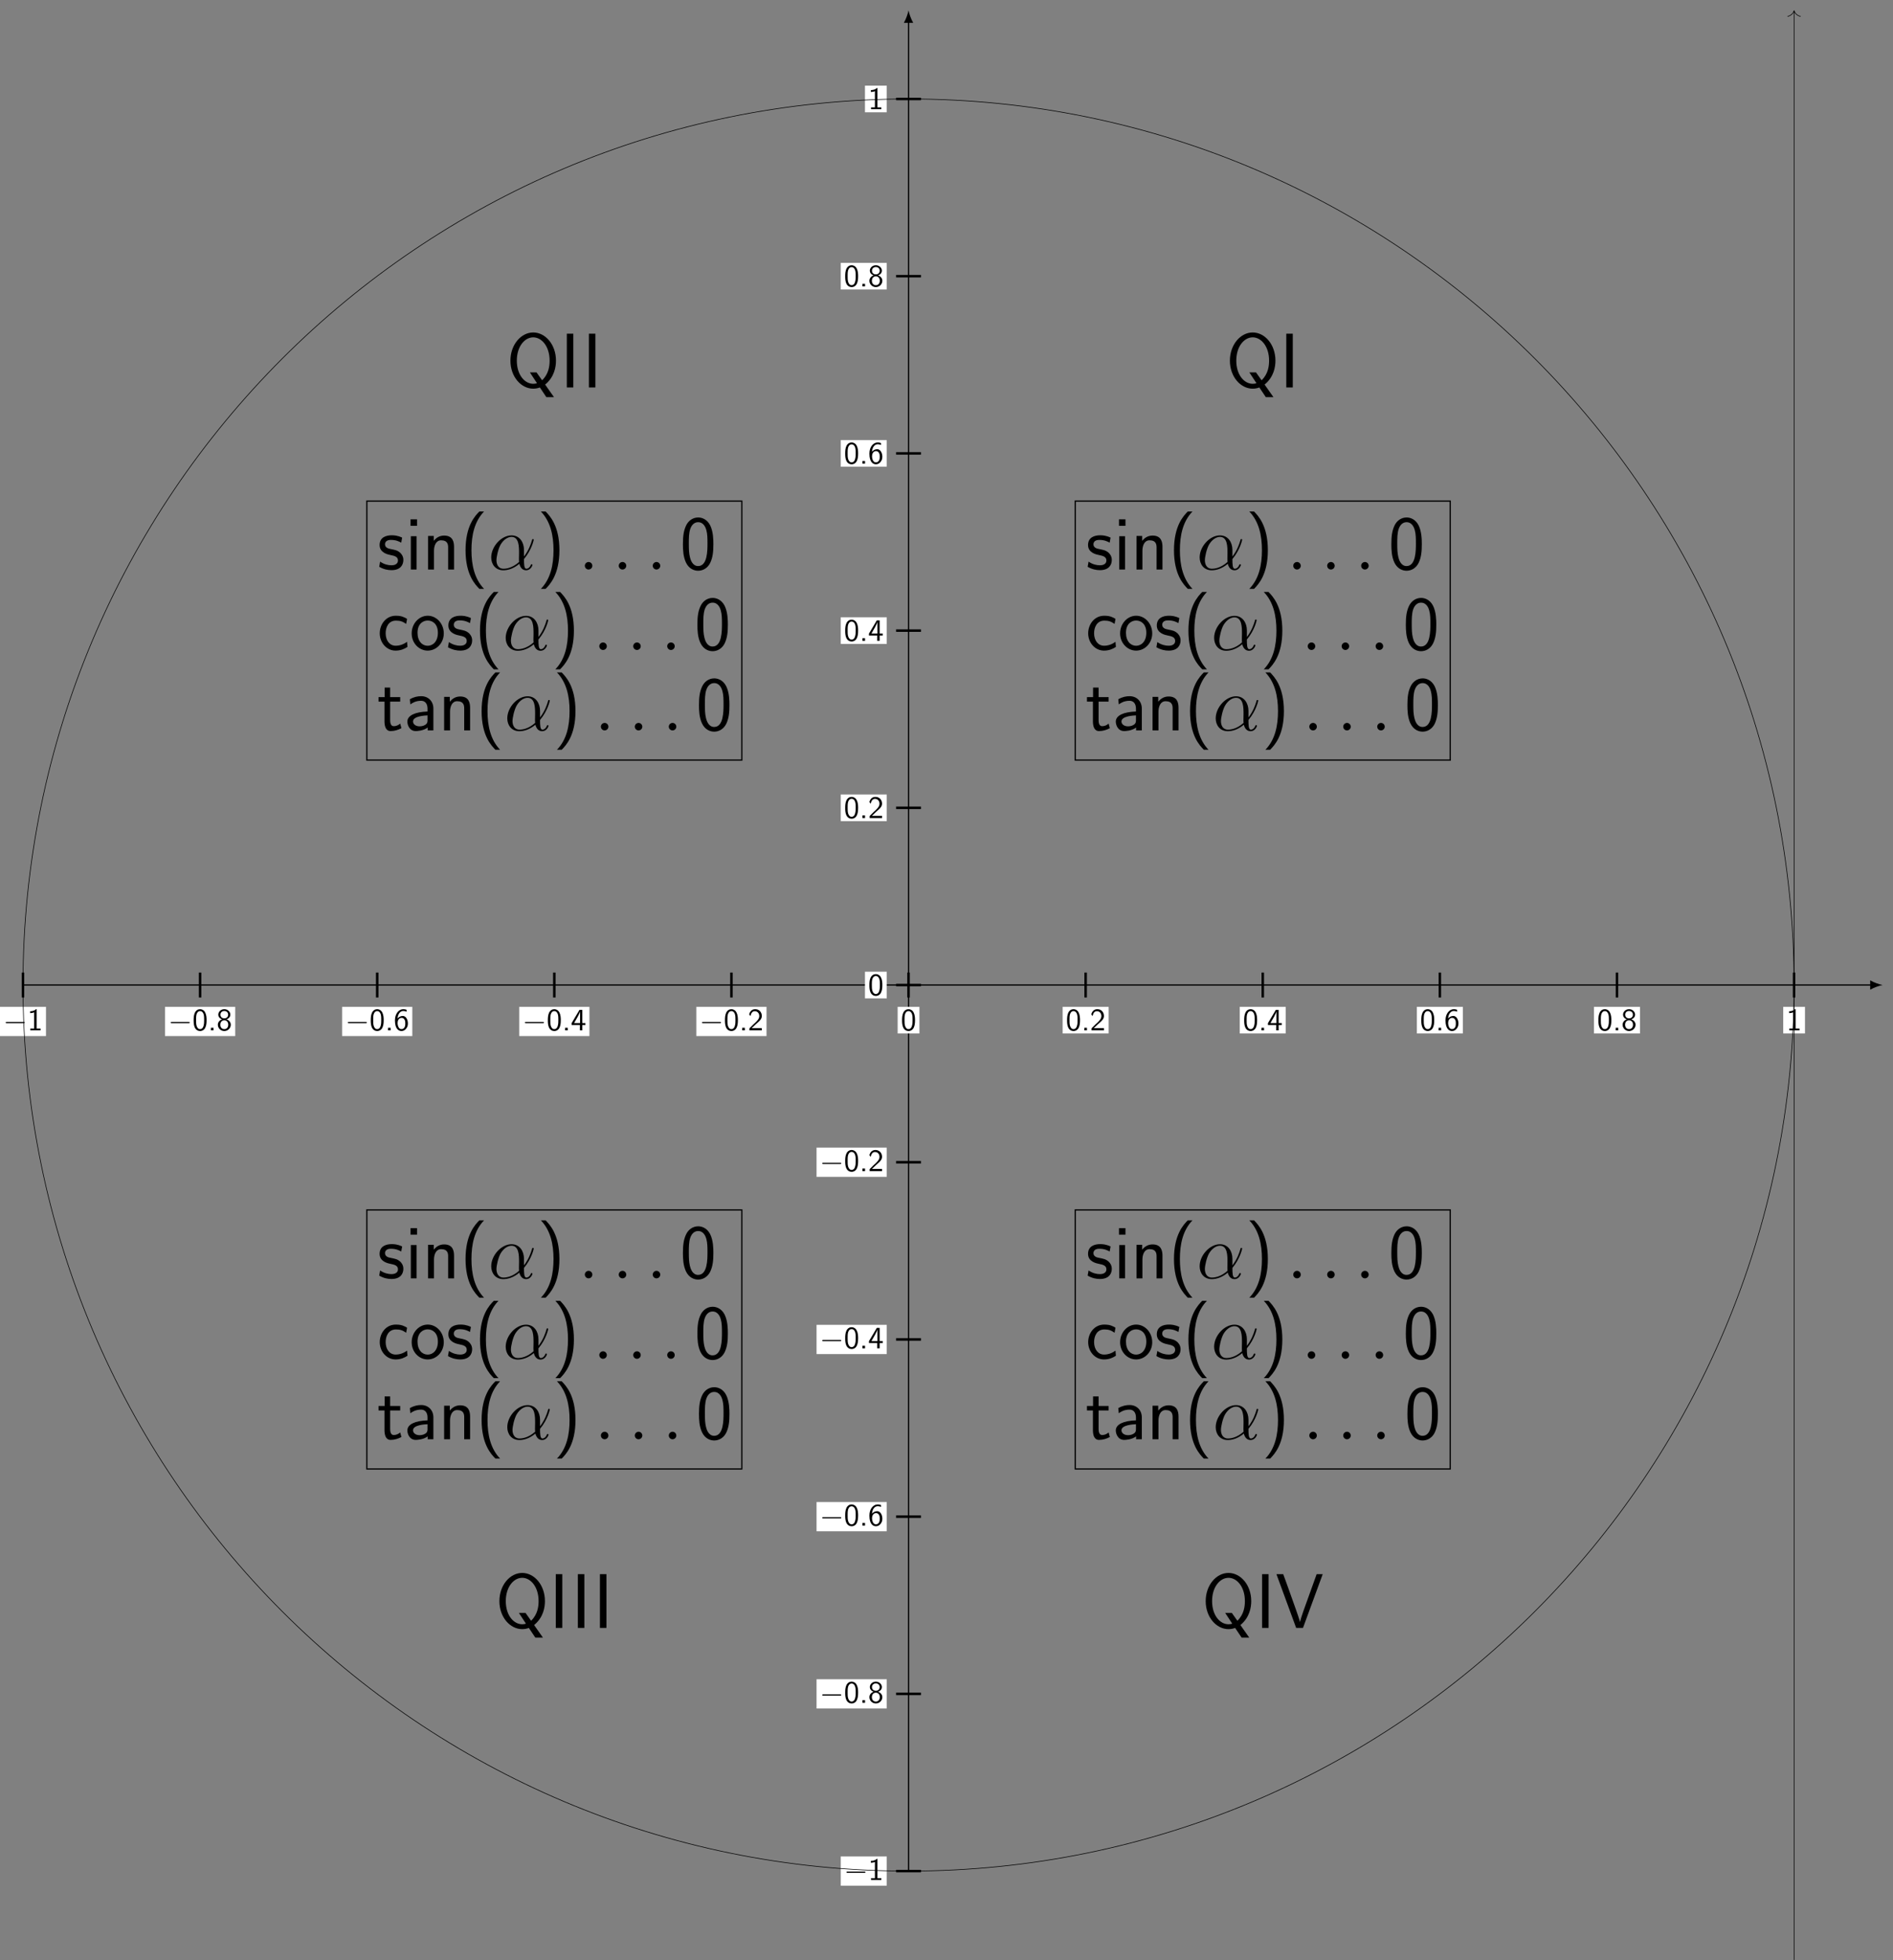<?xml version="1.0" encoding="UTF-8"?>
<svg xmlns="http://www.w3.org/2000/svg" xmlns:xlink="http://www.w3.org/1999/xlink" width="605.957" height="627.042" viewBox="0 0 605.957 627.042">
<rect x="0" y="0" width="605.957" height="627.042" fill="#808080" stroke="none"/>
<defs>
<g>
<g id="glyph-0-0">
<path d="M 6.562 -2.297 C 6.734 -2.297 6.922 -2.297 6.922 -2.5 C 6.922 -2.688 6.734 -2.688 6.562 -2.688 L 1.172 -2.688 C 1 -2.688 0.828 -2.688 0.828 -2.5 C 0.828 -2.297 1 -2.297 1.172 -2.297 Z M 6.562 -2.297 "/>
</g>
<g id="glyph-1-0">
<path d="M 4.234 0 L 4.234 -0.578 L 2.984 -0.578 L 2.984 -6.766 L 2.781 -6.766 C 2.188 -6.156 1.359 -6.125 0.891 -6.094 L 0.891 -5.516 C 1.219 -5.531 1.688 -5.547 2.188 -5.766 L 2.188 -0.578 L 0.953 -0.578 L 0.953 0 Z M 4.234 0 "/>
</g>
<g id="glyph-1-1">
<path d="M 4.562 -3.25 C 4.562 -4.031 4.516 -4.969 4.094 -5.766 C 3.688 -6.516 3 -6.766 2.5 -6.766 C 1.906 -6.766 1.203 -6.484 0.797 -5.609 C 0.469 -4.875 0.422 -4.047 0.422 -3.25 C 0.422 -2.469 0.453 -1.734 0.75 -1 C 1.156 -0.047 1.906 0.219 2.484 0.219 C 3.203 0.219 3.844 -0.188 4.156 -0.875 C 4.453 -1.531 4.562 -2.188 4.562 -3.25 Z M 3.781 -3.375 C 3.781 -2.719 3.781 -2.078 3.594 -1.453 C 3.344 -0.547 2.812 -0.391 2.5 -0.391 C 1.969 -0.391 1.562 -0.766 1.359 -1.484 C 1.203 -2.047 1.203 -2.594 1.203 -3.375 C 1.203 -4 1.203 -4.594 1.359 -5.141 C 1.422 -5.328 1.672 -6.156 2.484 -6.156 C 3.266 -6.156 3.516 -5.391 3.594 -5.219 C 3.781 -4.656 3.781 -3.984 3.781 -3.375 Z M 3.781 -3.375 "/>
</g>
<g id="glyph-1-2">
<path d="M 1.797 0 L 1.797 -0.828 L 0.969 -0.828 L 0.969 0 Z M 1.797 0 "/>
</g>
<g id="glyph-1-3">
<path d="M 4.562 -1.797 C 4.562 -2.703 3.859 -3.312 3.188 -3.531 C 4.078 -3.828 4.422 -4.484 4.422 -5.016 C 4.422 -5.953 3.562 -6.766 2.5 -6.766 C 1.375 -6.766 0.562 -5.938 0.562 -5.016 C 0.562 -4.484 0.891 -3.828 1.781 -3.531 C 1.062 -3.297 0.422 -2.656 0.422 -1.797 C 0.422 -0.703 1.328 0.219 2.484 0.219 C 3.672 0.219 4.562 -0.734 4.562 -1.797 Z M 3.719 -5.016 C 3.719 -4.297 3.203 -3.844 2.5 -3.844 C 1.719 -3.844 1.25 -4.328 1.25 -5.016 C 1.25 -5.703 1.75 -6.188 2.484 -6.188 C 3.266 -6.188 3.719 -5.656 3.719 -5.016 Z M 3.75 -1.797 C 3.75 -0.844 3.125 -0.391 2.5 -0.391 C 1.797 -0.391 1.219 -0.875 1.219 -1.797 C 1.219 -2.844 1.938 -3.234 2.484 -3.234 C 3.062 -3.234 3.75 -2.828 3.75 -1.797 Z M 3.75 -1.797 "/>
</g>
<g id="glyph-1-4">
<path d="M 4.562 -2.219 C 4.562 -3.484 3.891 -4.609 2.938 -4.609 C 2.625 -4.609 1.859 -4.531 1.25 -3.781 C 1.391 -5.391 2.172 -6.188 3.094 -6.188 C 3.469 -6.188 3.781 -6.109 4.141 -5.969 L 4.141 -6.562 C 3.625 -6.766 3.219 -6.766 3.078 -6.766 C 1.672 -6.766 0.422 -5.359 0.422 -3.203 C 0.422 -0.391 1.656 0.219 2.5 0.219 C 3.094 0.219 3.531 -0.016 3.922 -0.453 C 4.359 -0.969 4.562 -1.422 4.562 -2.219 Z M 3.734 -2.219 C 3.734 -1.875 3.734 -1.422 3.5 -1 C 3.328 -0.734 3.078 -0.391 2.5 -0.391 C 1.453 -0.391 1.297 -1.859 1.266 -2.188 C 1.266 -2.328 1.266 -2.344 1.281 -2.469 C 1.281 -3.203 1.719 -4 2.547 -4 C 3.031 -4 3.312 -3.75 3.516 -3.375 C 3.719 -3.016 3.734 -2.656 3.734 -2.219 Z M 3.734 -2.219 "/>
</g>
<g id="glyph-1-5">
<path d="M 4.688 -1.703 L 4.688 -2.312 L 3.703 -2.312 L 3.703 -6.547 L 2.797 -6.547 L 0.281 -2.312 L 0.281 -1.703 L 2.922 -1.703 L 2.922 0 L 3.703 0 L 3.703 -1.703 Z M 2.984 -2.312 L 1.062 -2.312 C 1.578 -3.172 2.969 -5.531 2.984 -6.094 Z M 2.984 -2.312 "/>
</g>
<g id="glyph-1-6">
<path d="M 4.469 0 L 4.469 -0.703 L 2.656 -0.703 C 2.547 -0.703 2.422 -0.703 2.297 -0.703 L 1.219 -0.703 C 1.531 -0.984 2.297 -1.719 2.609 -2.016 C 2.797 -2.188 3.297 -2.609 3.484 -2.797 C 3.938 -3.234 4.469 -3.766 4.469 -4.609 C 4.469 -5.766 3.672 -6.766 2.359 -6.766 C 1.219 -6.766 0.656 -5.984 0.422 -5.125 C 0.531 -4.953 0.594 -4.891 0.609 -4.859 C 0.625 -4.844 0.734 -4.719 0.828 -4.578 C 1.031 -5.344 1.312 -6.125 2.219 -6.125 C 3.156 -6.125 3.656 -5.375 3.656 -4.594 C 3.656 -3.75 3.094 -3.188 2.5 -2.578 L 1.734 -1.875 L 0.5 -0.641 L 0.5 0 Z M 4.469 0 "/>
</g>
<g id="glyph-2-0">
<path d="M 8.375 -3.078 C 8.375 -4.281 7.688 -5.109 7.219 -5.484 C 6.391 -6.125 6.094 -6.188 4.062 -6.609 C 3.719 -6.672 2.5 -6.938 2.5 -8.047 C 2.5 -9.469 4.062 -9.469 4.406 -9.469 C 6.016 -9.469 7.016 -8.969 7.688 -8.594 L 7.984 -10.203 C 6.516 -10.906 5.375 -10.953 4.641 -10.953 C 2.875 -10.953 0.766 -10.328 0.766 -7.828 C 0.766 -5.328 3.5 -4.781 4.234 -4.641 C 5.375 -4.406 6.641 -4.156 6.641 -2.922 C 6.641 -1.359 4.859 -1.359 4.531 -1.359 C 3.547 -1.359 2.188 -1.641 0.938 -2.531 L 0.641 -0.875 C 2.062 -0.047 3.422 0.203 4.562 0.203 C 7.609 0.203 8.375 -1.656 8.375 -3.078 Z M 8.375 -3.078 "/>
</g>
<g id="glyph-2-1">
<path d="M 3.672 0 L 3.672 -10.656 L 1.828 -10.656 L 1.828 0 Z M 3.812 -13.984 L 3.812 -16.062 L 1.734 -16.062 L 1.734 -13.984 Z M 3.812 -13.984 "/>
</g>
<g id="glyph-2-2">
<path d="M 10.141 0 L 10.141 -7.234 C 10.141 -8.797 9.766 -10.859 6.969 -10.859 C 5.375 -10.859 4.344 -10.031 3.641 -9.188 L 3.641 -10.734 L 1.828 -10.734 L 1.828 0 L 3.719 0 L 3.719 -6 C 3.719 -7.562 4.312 -9.344 6 -9.344 C 8.172 -9.344 8.25 -7.875 8.25 -7.031 L 8.25 0 Z M 10.141 0 "/>
</g>
<g id="glyph-2-3">
<path d="M 7.75 6.188 C 4.703 3.016 3.719 -1.406 3.719 -6.172 C 3.719 -10.906 4.656 -15.359 7.75 -18.562 L 6.25 -18.562 C 4.906 -17.203 1.828 -14.031 1.828 -6.188 C 1.828 1.656 4.906 4.812 6.25 6.188 Z M 7.75 6.188 "/>
</g>
<g id="glyph-2-4">
<path d="M 7.219 -6.172 C 7.219 -14.031 4.141 -17.172 2.797 -18.562 L 1.281 -18.562 C 4.344 -15.391 5.328 -10.953 5.328 -6.188 C 5.328 -1.469 4.391 3 1.281 6.188 L 2.797 6.188 C 4.141 4.828 7.219 1.656 7.219 -6.172 Z M 7.219 -6.172 "/>
</g>
<g id="glyph-2-5">
<path d="M 10.688 -8.109 C 10.688 -9.516 10.656 -12.141 9.641 -14.172 C 8.625 -16.125 6.984 -16.656 5.828 -16.656 C 4.141 -16.656 2.703 -15.656 1.953 -14.078 C 1.172 -12.422 0.938 -10.703 0.938 -8.109 C 0.938 -6.312 1.016 -4.141 1.906 -2.234 C 2.922 -0.125 4.641 0.391 5.797 0.391 C 7.328 0.391 8.828 -0.422 9.672 -2.125 C 10.531 -3.922 10.688 -5.875 10.688 -8.109 Z M 8.797 -8.375 C 8.797 -6.078 8.797 -1.109 5.797 -1.109 C 3.922 -1.109 3.344 -3.266 3.172 -3.984 C 2.875 -5.234 2.828 -6.422 2.828 -8.375 C 2.828 -9.906 2.828 -11.641 3.297 -13.016 C 3.859 -14.594 4.859 -15.141 5.797 -15.141 C 7.625 -15.141 8.234 -13.312 8.422 -12.656 C 8.797 -11.344 8.797 -9.812 8.797 -8.375 Z M 8.797 -8.375 "/>
</g>
<g id="glyph-2-6">
<path d="M 9.688 -0.984 L 9.547 -2.625 C 8.469 -1.812 7.234 -1.359 5.891 -1.359 C 3.969 -1.359 2.703 -3.047 2.703 -5.359 C 2.703 -7.141 3.516 -9.391 6 -9.391 C 7.359 -9.391 8.125 -9.125 9.266 -8.344 L 9.547 -9.891 C 9.547 -10.062 8.406 -10.562 8.109 -10.656 C 7.281 -10.953 6.25 -10.953 5.969 -10.953 C 2.75 -10.953 0.812 -8.156 0.812 -5.328 C 0.812 -2.359 2.969 0.203 5.875 0.203 C 7.531 0.203 8.719 -0.344 9.688 -0.984 Z M 9.688 -0.984 "/>
</g>
<g id="glyph-2-7">
<path d="M 10.953 -5.297 C 10.953 -8.469 8.594 -10.953 5.828 -10.953 C 2.969 -10.953 0.672 -8.406 0.672 -5.297 C 0.672 -2.156 3.047 0.203 5.797 0.203 C 8.625 0.203 10.953 -2.234 10.953 -5.297 Z M 9.062 -5.5 C 9.062 -2.703 7.453 -1.344 5.797 -1.344 C 4.062 -1.344 2.547 -2.797 2.547 -5.5 C 2.547 -8.375 4.312 -9.422 5.797 -9.422 C 7.406 -9.422 9.062 -8.281 9.062 -5.5 Z M 9.062 -5.5 "/>
</g>
<g id="glyph-2-8">
<path d="M 7.75 -0.719 L 7.359 -2.188 C 6.766 -1.656 6.047 -1.359 5.281 -1.359 C 4.188 -1.359 4.141 -2.75 4.141 -3.375 L 4.141 -9.219 L 7.359 -9.219 L 7.359 -10.656 L 4.141 -10.656 L 4.141 -13.703 L 2.375 -13.703 L 2.375 -10.656 L 0.422 -10.656 L 0.422 -9.219 L 2.328 -9.219 L 2.328 -2.953 C 2.328 -1.531 2.656 0.203 4.281 0.203 C 5.531 0.203 6.672 -0.156 7.75 -0.719 Z M 7.75 -0.719 "/>
</g>
<g id="glyph-2-9">
<path d="M 9.562 0 L 9.562 -7.016 C 9.562 -9.344 7.906 -10.953 5.672 -10.953 C 4.578 -10.953 3.391 -10.75 2.031 -9.969 L 2.188 -8.328 C 2.797 -8.766 3.859 -9.484 5.656 -9.484 C 6.906 -9.484 7.688 -8.531 7.688 -6.984 L 7.688 -6.047 C 3.719 -5.922 1.234 -4.781 1.234 -2.828 C 1.234 -1.812 1.859 0.203 3.922 0.203 C 4.281 0.203 6.297 0.156 7.734 -0.922 L 7.734 0 Z M 7.688 -3.266 C 7.688 -2.828 7.688 -2.234 6.938 -1.781 C 6.297 -1.359 5.484 -1.312 5.125 -1.312 C 3.891 -1.312 3.047 -2 3.047 -2.875 C 3.047 -4.609 6.906 -4.781 7.688 -4.812 Z M 7.688 -3.266 "/>
</g>
<g id="glyph-3-0">
<path d="M 11.469 -6.266 C 11.469 -8.672 10.109 -10.922 7.484 -10.922 C 4.234 -10.922 0.984 -7.391 0.984 -3.859 C 0.984 -1.703 2.328 0.25 4.859 0.25 C 6.391 0.25 8.234 -0.344 9.984 -1.828 C 10.328 -0.453 11.109 0.25 12.172 0.25 C 13.5 0.25 14.172 -1.141 14.172 -1.469 C 14.172 -1.688 14 -1.688 13.922 -1.688 C 13.734 -1.688 13.703 -1.609 13.625 -1.406 C 13.406 -0.797 12.844 -0.25 12.234 -0.25 C 11.469 -0.25 11.469 -1.828 11.469 -3.344 C 14 -6.375 14.594 -9.484 14.594 -9.516 C 14.594 -9.734 14.391 -9.734 14.328 -9.734 C 14.094 -9.734 14.078 -9.672 13.984 -9.219 C 13.656 -8.125 13.016 -6.188 11.469 -4.156 Z M 9.906 -2.422 C 7.734 -0.469 5.781 -0.25 4.906 -0.25 C 3.141 -0.25 2.656 -1.812 2.656 -2.969 C 2.656 -4.047 3.203 -6.562 3.969 -7.938 C 4.984 -9.672 6.375 -10.438 7.484 -10.438 C 9.891 -10.438 9.891 -7.281 9.891 -5.203 C 9.891 -4.578 9.859 -3.938 9.859 -3.328 C 9.859 -2.828 9.891 -2.703 9.906 -2.422 Z M 9.906 -2.422 "/>
</g>
<g id="glyph-3-1">
<path d="M 4.562 -1.188 C 4.562 -1.906 3.969 -2.406 3.375 -2.406 C 2.656 -2.406 2.156 -1.812 2.156 -1.219 C 2.156 -0.5 2.75 0 3.344 0 C 4.062 0 4.562 -0.594 4.562 -1.188 Z M 4.562 -1.188 "/>
</g>
<g id="glyph-4-0">
<path d="M 15.859 -8.578 C 15.859 -13.734 12.469 -17.594 8.578 -17.594 C 4.688 -17.594 1.281 -13.703 1.281 -8.578 C 1.281 -3.391 4.734 0.391 8.578 0.391 C 9.438 0.391 10.188 0.203 10.703 0 L 12.781 3.094 L 15.219 3.094 L 12.391 -0.922 C 15.406 -3.375 15.859 -6.688 15.859 -8.578 Z M 13.828 -8.578 C 13.828 -6.984 13.578 -4.344 11.422 -2.297 L 9.641 -4.812 L 7.516 -4.812 L 9.781 -1.359 C 9.438 -1.234 9.016 -1.172 8.578 -1.172 C 5.891 -1.172 3.328 -3.969 3.328 -8.578 C 3.328 -13.156 5.875 -16.031 8.578 -16.031 C 11.297 -16.031 13.828 -13.141 13.828 -8.578 Z M 13.828 -8.578 "/>
</g>
<g id="glyph-4-1">
<path d="M 4.234 0 L 4.234 -17.203 L 2.156 -17.203 L 2.156 0 Z M 4.234 0 "/>
</g>
<g id="glyph-4-2">
<path d="M 15.141 -17.203 L 13.203 -17.203 L 8.922 -5.297 C 8.797 -4.953 8.031 -2.672 7.875 -1.891 L 7.859 -1.891 C 7.656 -2.828 6.859 -5.031 6.438 -6.25 L 3.562 -14.297 L 2.5 -17.203 L 0.328 -17.203 L 6.641 0 L 8.828 0 Z M 15.141 -17.203 "/>
</g>
</g>
<clipPath id="clip-0">
<path clip-rule="nonzero" d="M 574 3 L 575 3 L 575 627.043 L 574 627.043 Z M 574 3 "/>
</clipPath>
</defs>
<path fill="none" stroke-width="0.399" stroke-linecap="butt" stroke-linejoin="miter" stroke="rgb(0%, 0%, 0%)" stroke-opacity="1" stroke-miterlimit="10" d="M -283.467 -0.002 L 308.229 -0.002 " transform="matrix(1, 0, 0, -1, 290.826, 315.131)"/>
<path fill-rule="nonzero" fill="rgb(0%, 0%, 0%)" fill-opacity="1" d="M 602.641 315.133 C 601.578 314.934 599.852 314.336 598.656 313.637 L 598.656 316.625 C 599.852 315.93 601.578 315.332 602.641 315.133 "/>
<path fill="none" stroke-width="0.797" stroke-linecap="butt" stroke-linejoin="miter" stroke="rgb(0%, 0%, 0%)" stroke-opacity="1" stroke-miterlimit="10" d="M -283.467 3.986 L -283.467 -3.986 " transform="matrix(1, 0, 0, -1, 290.826, 315.131)"/>
<path fill="none" stroke-width="0.797" stroke-linecap="butt" stroke-linejoin="miter" stroke="rgb(0%, 0%, 0%)" stroke-opacity="1" stroke-miterlimit="10" d="M -226.775 3.986 L -226.775 -3.986 " transform="matrix(1, 0, 0, -1, 290.826, 315.131)"/>
<path fill="none" stroke-width="0.797" stroke-linecap="butt" stroke-linejoin="miter" stroke="rgb(0%, 0%, 0%)" stroke-opacity="1" stroke-miterlimit="10" d="M -170.08 3.986 L -170.08 -3.986 " transform="matrix(1, 0, 0, -1, 290.826, 315.131)"/>
<path fill="none" stroke-width="0.797" stroke-linecap="butt" stroke-linejoin="miter" stroke="rgb(0%, 0%, 0%)" stroke-opacity="1" stroke-miterlimit="10" d="M -113.388 3.986 L -113.388 -3.986 " transform="matrix(1, 0, 0, -1, 290.826, 315.131)"/>
<path fill="none" stroke-width="0.797" stroke-linecap="butt" stroke-linejoin="miter" stroke="rgb(0%, 0%, 0%)" stroke-opacity="1" stroke-miterlimit="10" d="M -56.693 3.986 L -56.693 -3.986 " transform="matrix(1, 0, 0, -1, 290.826, 315.131)"/>
<path fill="none" stroke-width="0.797" stroke-linecap="butt" stroke-linejoin="miter" stroke="rgb(0%, 0%, 0%)" stroke-opacity="1" stroke-miterlimit="10" d="M -0.002 3.986 L -0.002 -3.986 " transform="matrix(1, 0, 0, -1, 290.826, 315.131)"/>
<path fill="none" stroke-width="0.797" stroke-linecap="butt" stroke-linejoin="miter" stroke="rgb(0%, 0%, 0%)" stroke-opacity="1" stroke-miterlimit="10" d="M 56.694 3.986 L 56.694 -3.986 " transform="matrix(1, 0, 0, -1, 290.826, 315.131)"/>
<path fill="none" stroke-width="0.797" stroke-linecap="butt" stroke-linejoin="miter" stroke="rgb(0%, 0%, 0%)" stroke-opacity="1" stroke-miterlimit="10" d="M 113.389 3.986 L 113.389 -3.986 " transform="matrix(1, 0, 0, -1, 290.826, 315.131)"/>
<path fill="none" stroke-width="0.797" stroke-linecap="butt" stroke-linejoin="miter" stroke="rgb(0%, 0%, 0%)" stroke-opacity="1" stroke-miterlimit="10" d="M 170.08 3.986 L 170.08 -3.986 " transform="matrix(1, 0, 0, -1, 290.826, 315.131)"/>
<path fill="none" stroke-width="0.797" stroke-linecap="butt" stroke-linejoin="miter" stroke="rgb(0%, 0%, 0%)" stroke-opacity="1" stroke-miterlimit="10" d="M 226.776 3.986 L 226.776 -3.986 " transform="matrix(1, 0, 0, -1, 290.826, 315.131)"/>
<path fill="none" stroke-width="0.797" stroke-linecap="butt" stroke-linejoin="miter" stroke="rgb(0%, 0%, 0%)" stroke-opacity="1" stroke-miterlimit="10" d="M 283.467 3.986 L 283.467 -3.986 " transform="matrix(1, 0, 0, -1, 290.826, 315.131)"/>
<path fill="none" stroke-width="0.399" stroke-linecap="butt" stroke-linejoin="miter" stroke="rgb(0%, 0%, 0%)" stroke-opacity="1" stroke-miterlimit="10" d="M -0.002 -283.467 L -0.002 308.229 " transform="matrix(1, 0, 0, -1, 290.826, 315.131)"/>
<path fill-rule="nonzero" fill="rgb(0%, 0%, 0%)" fill-opacity="1" d="M 290.824 3.316 C 290.625 4.379 290.027 6.105 289.332 7.301 L 292.32 7.301 C 291.621 6.105 291.023 4.379 290.824 3.316 "/>
<path fill="none" stroke-width="0.797" stroke-linecap="butt" stroke-linejoin="miter" stroke="rgb(0%, 0%, 0%)" stroke-opacity="1" stroke-miterlimit="10" d="M 3.986 -283.467 L -3.986 -283.467 " transform="matrix(1, 0, 0, -1, 290.826, 315.131)"/>
<path fill="none" stroke-width="0.797" stroke-linecap="butt" stroke-linejoin="miter" stroke="rgb(0%, 0%, 0%)" stroke-opacity="1" stroke-miterlimit="10" d="M 3.986 -226.775 L -3.986 -226.775 " transform="matrix(1, 0, 0, -1, 290.826, 315.131)"/>
<path fill="none" stroke-width="0.797" stroke-linecap="butt" stroke-linejoin="miter" stroke="rgb(0%, 0%, 0%)" stroke-opacity="1" stroke-miterlimit="10" d="M 3.986 -170.08 L -3.986 -170.08 " transform="matrix(1, 0, 0, -1, 290.826, 315.131)"/>
<path fill="none" stroke-width="0.797" stroke-linecap="butt" stroke-linejoin="miter" stroke="rgb(0%, 0%, 0%)" stroke-opacity="1" stroke-miterlimit="10" d="M 3.986 -113.389 L -3.986 -113.389 " transform="matrix(1, 0, 0, -1, 290.826, 315.131)"/>
<path fill="none" stroke-width="0.797" stroke-linecap="butt" stroke-linejoin="miter" stroke="rgb(0%, 0%, 0%)" stroke-opacity="1" stroke-miterlimit="10" d="M 3.986 -56.693 L -3.986 -56.693 " transform="matrix(1, 0, 0, -1, 290.826, 315.131)"/>
<path fill="none" stroke-width="0.797" stroke-linecap="butt" stroke-linejoin="miter" stroke="rgb(0%, 0%, 0%)" stroke-opacity="1" stroke-miterlimit="10" d="M 3.986 -0.002 L -3.986 -0.002 " transform="matrix(1, 0, 0, -1, 290.826, 315.131)"/>
<path fill="none" stroke-width="0.797" stroke-linecap="butt" stroke-linejoin="miter" stroke="rgb(0%, 0%, 0%)" stroke-opacity="1" stroke-miterlimit="10" d="M 3.986 56.694 L -3.986 56.694 " transform="matrix(1, 0, 0, -1, 290.826, 315.131)"/>
<path fill="none" stroke-width="0.797" stroke-linecap="butt" stroke-linejoin="miter" stroke="rgb(0%, 0%, 0%)" stroke-opacity="1" stroke-miterlimit="10" d="M 3.986 113.389 L -3.986 113.389 " transform="matrix(1, 0, 0, -1, 290.826, 315.131)"/>
<path fill="none" stroke-width="0.797" stroke-linecap="butt" stroke-linejoin="miter" stroke="rgb(0%, 0%, 0%)" stroke-opacity="1" stroke-miterlimit="10" d="M 3.986 170.08 L -3.986 170.08 " transform="matrix(1, 0, 0, -1, 290.826, 315.131)"/>
<path fill="none" stroke-width="0.797" stroke-linecap="butt" stroke-linejoin="miter" stroke="rgb(0%, 0%, 0%)" stroke-opacity="1" stroke-miterlimit="10" d="M 3.986 226.776 L -3.986 226.776 " transform="matrix(1, 0, 0, -1, 290.826, 315.131)"/>
<path fill="none" stroke-width="0.797" stroke-linecap="butt" stroke-linejoin="miter" stroke="rgb(0%, 0%, 0%)" stroke-opacity="1" stroke-miterlimit="10" d="M 3.986 283.467 L -3.986 283.467 " transform="matrix(1, 0, 0, -1, 290.826, 315.131)"/>
<path fill-rule="nonzero" fill="rgb(100%, 100%, 100%)" fill-opacity="1" d="M -0.004 331.457 L 14.719 331.457 L 14.719 322.105 L -0.004 322.105 Z M -0.004 331.457 "/>
<g fill="rgb(0%, 0%, 0%)" fill-opacity="1">
<use xlink:href="#glyph-0-0" x="0.996" y="329.633"/>
</g>
<g fill="rgb(0%, 0%, 0%)" fill-opacity="1">
<use xlink:href="#glyph-1-0" x="8.745" y="329.633"/>
</g>
<path fill-rule="nonzero" fill="rgb(100%, 100%, 100%)" fill-opacity="1" d="M 52.816 331.457 L 75.289 331.457 L 75.289 322.105 L 52.816 322.105 Z M 52.816 331.457 "/>
<g fill="rgb(0%, 0%, 0%)" fill-opacity="1">
<use xlink:href="#glyph-0-0" x="53.815" y="329.633"/>
</g>
<g fill="rgb(0%, 0%, 0%)" fill-opacity="1">
<use xlink:href="#glyph-1-1" x="61.564" y="329.633"/>
<use xlink:href="#glyph-1-2" x="66.545" y="329.633"/>
<use xlink:href="#glyph-1-3" x="69.313" y="329.633"/>
</g>
<path fill-rule="nonzero" fill="rgb(100%, 100%, 100%)" fill-opacity="1" d="M 109.508 331.457 L 131.98 331.457 L 131.98 322.105 L 109.508 322.105 Z M 109.508 331.457 "/>
<g fill="rgb(0%, 0%, 0%)" fill-opacity="1">
<use xlink:href="#glyph-0-0" x="110.508" y="329.633"/>
</g>
<g fill="rgb(0%, 0%, 0%)" fill-opacity="1">
<use xlink:href="#glyph-1-1" x="118.256" y="329.633"/>
<use xlink:href="#glyph-1-2" x="123.237" y="329.633"/>
<use xlink:href="#glyph-1-4" x="126.005" y="329.633"/>
</g>
<path fill-rule="nonzero" fill="rgb(100%, 100%, 100%)" fill-opacity="1" d="M 166.203 331.457 L 188.676 331.457 L 188.676 322.105 L 166.203 322.105 Z M 166.203 331.457 "/>
<g fill="rgb(0%, 0%, 0%)" fill-opacity="1">
<use xlink:href="#glyph-0-0" x="167.201" y="329.633"/>
</g>
<g fill="rgb(0%, 0%, 0%)" fill-opacity="1">
<use xlink:href="#glyph-1-1" x="174.949" y="329.633"/>
<use xlink:href="#glyph-1-2" x="179.93" y="329.633"/>
<use xlink:href="#glyph-1-5" x="182.698" y="329.633"/>
</g>
<path fill-rule="nonzero" fill="rgb(100%, 100%, 100%)" fill-opacity="1" d="M 222.898 331.457 L 245.367 331.457 L 245.367 322.105 L 222.898 322.105 Z M 222.898 331.457 "/>
<g fill="rgb(0%, 0%, 0%)" fill-opacity="1">
<use xlink:href="#glyph-0-0" x="223.893" y="329.633"/>
</g>
<g fill="rgb(0%, 0%, 0%)" fill-opacity="1">
<use xlink:href="#glyph-1-1" x="231.642" y="329.633"/>
<use xlink:href="#glyph-1-2" x="236.623" y="329.633"/>
<use xlink:href="#glyph-1-6" x="239.391" y="329.633"/>
</g>
<path fill-rule="nonzero" fill="rgb(100%, 100%, 100%)" fill-opacity="1" d="M 287.34 330.629 L 294.312 330.629 L 294.312 322.105 L 287.34 322.105 Z M 287.34 330.629 "/>
<g fill="rgb(0%, 0%, 0%)" fill-opacity="1">
<use xlink:href="#glyph-1-1" x="288.335" y="329.633"/>
</g>
<path fill-rule="nonzero" fill="rgb(100%, 100%, 100%)" fill-opacity="1" d="M 340.16 330.629 L 354.883 330.629 L 354.883 322.105 L 340.16 322.105 Z M 340.16 330.629 "/>
<g fill="rgb(0%, 0%, 0%)" fill-opacity="1">
<use xlink:href="#glyph-1-1" x="341.154" y="329.633"/>
<use xlink:href="#glyph-1-2" x="346.135" y="329.633"/>
<use xlink:href="#glyph-1-6" x="348.903" y="329.633"/>
</g>
<path fill-rule="nonzero" fill="rgb(100%, 100%, 100%)" fill-opacity="1" d="M 396.852 330.629 L 411.574 330.629 L 411.574 322.105 L 396.852 322.105 Z M 396.852 330.629 "/>
<g fill="rgb(0%, 0%, 0%)" fill-opacity="1">
<use xlink:href="#glyph-1-1" x="397.847" y="329.633"/>
<use xlink:href="#glyph-1-2" x="402.828" y="329.633"/>
<use xlink:href="#glyph-1-5" x="405.596" y="329.633"/>
</g>
<path fill-rule="nonzero" fill="rgb(100%, 100%, 100%)" fill-opacity="1" d="M 453.547 330.629 L 468.27 330.629 L 468.27 322.105 L 453.547 322.105 Z M 453.547 330.629 "/>
<g fill="rgb(0%, 0%, 0%)" fill-opacity="1">
<use xlink:href="#glyph-1-1" x="454.539" y="329.633"/>
<use xlink:href="#glyph-1-2" x="459.52" y="329.633"/>
<use xlink:href="#glyph-1-4" x="462.288" y="329.633"/>
</g>
<path fill-rule="nonzero" fill="rgb(100%, 100%, 100%)" fill-opacity="1" d="M 510.238 330.629 L 524.961 330.629 L 524.961 322.105 L 510.238 322.105 Z M 510.238 330.629 "/>
<g fill="rgb(0%, 0%, 0%)" fill-opacity="1">
<use xlink:href="#glyph-1-1" x="511.232" y="329.633"/>
<use xlink:href="#glyph-1-2" x="516.213" y="329.633"/>
<use xlink:href="#glyph-1-3" x="518.981" y="329.633"/>
</g>
<path fill-rule="nonzero" fill="rgb(100%, 100%, 100%)" fill-opacity="1" d="M 570.809 330.629 L 577.781 330.629 L 577.781 322.105 L 570.809 322.105 Z M 570.809 330.629 "/>
<g fill="rgb(0%, 0%, 0%)" fill-opacity="1">
<use xlink:href="#glyph-1-0" x="571.8" y="329.633"/>
</g>
<path fill-rule="nonzero" fill="rgb(100%, 100%, 100%)" fill-opacity="1" d="M 269.129 603.277 L 283.852 603.277 L 283.852 593.922 L 269.129 593.922 Z M 269.129 603.277 "/>
<g fill="rgb(0%, 0%, 0%)" fill-opacity="1">
<use xlink:href="#glyph-0-0" x="270.126" y="601.446"/>
</g>
<g fill="rgb(0%, 0%, 0%)" fill-opacity="1">
<use xlink:href="#glyph-1-0" x="277.874" y="601.446"/>
</g>
<path fill-rule="nonzero" fill="rgb(100%, 100%, 100%)" fill-opacity="1" d="M 261.379 546.582 L 283.852 546.582 L 283.852 537.23 L 261.379 537.23 Z M 261.379 546.582 "/>
<g fill="rgb(0%, 0%, 0%)" fill-opacity="1">
<use xlink:href="#glyph-0-0" x="262.377" y="544.753"/>
</g>
<g fill="rgb(0%, 0%, 0%)" fill-opacity="1">
<use xlink:href="#glyph-1-1" x="270.126" y="544.753"/>
<use xlink:href="#glyph-1-2" x="275.107" y="544.753"/>
<use xlink:href="#glyph-1-3" x="277.875" y="544.753"/>
</g>
<path fill-rule="nonzero" fill="rgb(100%, 100%, 100%)" fill-opacity="1" d="M 261.379 489.891 L 283.852 489.891 L 283.852 480.535 L 261.379 480.535 Z M 261.379 489.891 "/>
<g fill="rgb(0%, 0%, 0%)" fill-opacity="1">
<use xlink:href="#glyph-0-0" x="262.377" y="488.061"/>
</g>
<g fill="rgb(0%, 0%, 0%)" fill-opacity="1">
<use xlink:href="#glyph-1-1" x="270.126" y="488.061"/>
<use xlink:href="#glyph-1-2" x="275.107" y="488.061"/>
<use xlink:href="#glyph-1-4" x="277.875" y="488.061"/>
</g>
<path fill-rule="nonzero" fill="rgb(100%, 100%, 100%)" fill-opacity="1" d="M 261.379 433.195 L 283.852 433.195 L 283.852 423.84 L 261.379 423.84 Z M 261.379 433.195 "/>
<g fill="rgb(0%, 0%, 0%)" fill-opacity="1">
<use xlink:href="#glyph-0-0" x="262.377" y="431.368"/>
</g>
<g fill="rgb(0%, 0%, 0%)" fill-opacity="1">
<use xlink:href="#glyph-1-1" x="270.126" y="431.368"/>
<use xlink:href="#glyph-1-2" x="275.107" y="431.368"/>
<use xlink:href="#glyph-1-5" x="277.875" y="431.368"/>
</g>
<path fill-rule="nonzero" fill="rgb(100%, 100%, 100%)" fill-opacity="1" d="M 261.379 376.5 L 283.852 376.5 L 283.852 367.148 L 261.379 367.148 Z M 261.379 376.5 "/>
<g fill="rgb(0%, 0%, 0%)" fill-opacity="1">
<use xlink:href="#glyph-0-0" x="262.377" y="374.675"/>
</g>
<g fill="rgb(0%, 0%, 0%)" fill-opacity="1">
<use xlink:href="#glyph-1-1" x="270.126" y="374.675"/>
<use xlink:href="#glyph-1-2" x="275.107" y="374.675"/>
<use xlink:href="#glyph-1-6" x="277.875" y="374.675"/>
</g>
<path fill-rule="nonzero" fill="rgb(100%, 100%, 100%)" fill-opacity="1" d="M 276.879 319.395 L 283.852 319.395 L 283.852 310.871 L 276.879 310.871 Z M 276.879 319.395 "/>
<g fill="rgb(0%, 0%, 0%)" fill-opacity="1">
<use xlink:href="#glyph-1-1" x="277.874" y="318.397"/>
</g>
<path fill-rule="nonzero" fill="rgb(100%, 100%, 100%)" fill-opacity="1" d="M 269.129 262.699 L 283.852 262.699 L 283.852 254.176 L 269.129 254.176 Z M 269.129 262.699 "/>
<g fill="rgb(0%, 0%, 0%)" fill-opacity="1">
<use xlink:href="#glyph-1-1" x="270.126" y="261.704"/>
<use xlink:href="#glyph-1-2" x="275.107" y="261.704"/>
<use xlink:href="#glyph-1-6" x="277.875" y="261.704"/>
</g>
<path fill-rule="nonzero" fill="rgb(100%, 100%, 100%)" fill-opacity="1" d="M 269.129 206.004 L 283.852 206.004 L 283.852 197.48 L 269.129 197.48 Z M 269.129 206.004 "/>
<g fill="rgb(0%, 0%, 0%)" fill-opacity="1">
<use xlink:href="#glyph-1-1" x="270.126" y="205.011"/>
<use xlink:href="#glyph-1-2" x="275.107" y="205.011"/>
<use xlink:href="#glyph-1-5" x="277.875" y="205.011"/>
</g>
<path fill-rule="nonzero" fill="rgb(100%, 100%, 100%)" fill-opacity="1" d="M 269.129 149.312 L 283.852 149.312 L 283.852 140.789 L 269.129 140.789 Z M 269.129 149.312 "/>
<g fill="rgb(0%, 0%, 0%)" fill-opacity="1">
<use xlink:href="#glyph-1-1" x="270.126" y="148.318"/>
<use xlink:href="#glyph-1-2" x="275.107" y="148.318"/>
<use xlink:href="#glyph-1-4" x="277.875" y="148.318"/>
</g>
<path fill-rule="nonzero" fill="rgb(100%, 100%, 100%)" fill-opacity="1" d="M 269.129 92.617 L 283.852 92.617 L 283.852 84.094 L 269.129 84.094 Z M 269.129 92.617 "/>
<g fill="rgb(0%, 0%, 0%)" fill-opacity="1">
<use xlink:href="#glyph-1-1" x="270.126" y="91.625"/>
<use xlink:href="#glyph-1-2" x="275.107" y="91.625"/>
<use xlink:href="#glyph-1-3" x="277.875" y="91.625"/>
</g>
<path fill-rule="nonzero" fill="rgb(100%, 100%, 100%)" fill-opacity="1" d="M 276.879 35.926 L 283.852 35.926 L 283.852 27.402 L 276.879 27.402 Z M 276.879 35.926 "/>
<g fill="rgb(0%, 0%, 0%)" fill-opacity="1">
<use xlink:href="#glyph-1-0" x="277.874" y="34.933"/>
</g>
<g clip-path="url(#clip-0)">
<path fill="none" stroke-width="0.199" stroke-linecap="round" stroke-linejoin="miter" stroke="rgb(0%, 0%, 0%)" stroke-opacity="1" stroke-miterlimit="10" d="M 283.467 311.615 L 283.467 -311.814 " transform="matrix(1, 0, 0, -1, 290.826, 315.131)"/>
</g>
<path fill="none" stroke-width="0.199" stroke-linecap="round" stroke-linejoin="round" stroke="rgb(0%, 0%, 0%)" stroke-opacity="1" stroke-miterlimit="10" d="M -1.834 2.032 C -1.498 0.814 -0.752 0.236 0.002 0.001 C -0.752 -0.237 -1.498 -0.811 -1.834 -2.03 " transform="matrix(0, -1, -1, 0, 574.294, 3.416)"/>
<path fill="none" stroke-width="0.199" stroke-linecap="butt" stroke-linejoin="miter" stroke="rgb(0%, 0%, 0%)" stroke-opacity="1" stroke-miterlimit="10" d="M 283.467 -0.002 C 283.467 156.557 156.557 283.467 -0.002 283.467 C -156.556 283.467 -283.467 156.557 -283.467 -0.002 C -283.467 -156.556 -156.556 -283.467 -0.002 -283.467 C 156.557 -283.467 283.467 -156.556 283.467 -0.002 Z M 283.467 -0.002 " transform="matrix(1, 0, 0, -1, 290.826, 315.131)"/>
<path fill="none" stroke-width="0.399" stroke-linecap="butt" stroke-linejoin="miter" stroke="rgb(0%, 0%, 0%)" stroke-opacity="1" stroke-miterlimit="10" d="M 53.373 71.955 L 173.401 71.955 L 173.401 154.819 L 53.373 154.819 Z M 53.373 71.955 " transform="matrix(1, 0, 0, -1, 290.826, 315.131)"/>
<g fill="rgb(0%, 0%, 0%)" fill-opacity="1">
<use xlink:href="#glyph-2-0" x="347.519" y="182.202"/>
<use xlink:href="#glyph-2-1" x="356.455" y="182.202"/>
<use xlink:href="#glyph-2-2" x="361.972" y="182.202"/>
<use xlink:href="#glyph-2-3" x="373.967" y="182.202"/>
</g>
<g fill="rgb(0%, 0%, 0%)" fill-opacity="1">
<use xlink:href="#glyph-3-0" x="383.03" y="182.202"/>
</g>
<g fill="rgb(0%, 0%, 0%)" fill-opacity="1">
<use xlink:href="#glyph-2-4" x="398.625" y="182.202"/>
</g>
<g fill="rgb(0%, 0%, 0%)" fill-opacity="1">
<use xlink:href="#glyph-3-1" x="411.821" y="182.202"/>
</g>
<g fill="rgb(0%, 0%, 0%)" fill-opacity="1">
<use xlink:href="#glyph-3-1" x="422.678" y="182.202"/>
</g>
<g fill="rgb(0%, 0%, 0%)" fill-opacity="1">
<use xlink:href="#glyph-3-1" x="433.559" y="182.202"/>
</g>
<g fill="rgb(0%, 0%, 0%)" fill-opacity="1">
<use xlink:href="#glyph-2-5" x="444.44" y="182.202"/>
</g>
<g fill="rgb(0%, 0%, 0%)" fill-opacity="1">
<use xlink:href="#glyph-2-6" x="347.519" y="207.941"/>
<use xlink:href="#glyph-2-7" x="357.878" y="207.941"/>
<use xlink:href="#glyph-2-0" x="369.532" y="207.941"/>
</g>
<g fill="rgb(0%, 0%, 0%)" fill-opacity="1">
<use xlink:href="#glyph-2-3" x="378.592" y="207.941"/>
</g>
<g fill="rgb(0%, 0%, 0%)" fill-opacity="1">
<use xlink:href="#glyph-3-0" x="387.664" y="207.941"/>
</g>
<g fill="rgb(0%, 0%, 0%)" fill-opacity="1">
<use xlink:href="#glyph-2-4" x="403.259" y="207.941"/>
</g>
<g fill="rgb(0%, 0%, 0%)" fill-opacity="1">
<use xlink:href="#glyph-3-1" x="416.455" y="207.941"/>
</g>
<g fill="rgb(0%, 0%, 0%)" fill-opacity="1">
<use xlink:href="#glyph-3-1" x="427.312" y="207.941"/>
</g>
<g fill="rgb(0%, 0%, 0%)" fill-opacity="1">
<use xlink:href="#glyph-3-1" x="438.193" y="207.941"/>
</g>
<g fill="rgb(0%, 0%, 0%)" fill-opacity="1">
<use xlink:href="#glyph-2-5" x="449.074" y="207.941"/>
</g>
<g fill="rgb(0%, 0%, 0%)" fill-opacity="1">
<use xlink:href="#glyph-2-8" x="347.519" y="233.681"/>
<use xlink:href="#glyph-2-9" x="355.937" y="233.681"/>
<use xlink:href="#glyph-2-2" x="367.113" y="233.681"/>
<use xlink:href="#glyph-2-3" x="379.108" y="233.681"/>
</g>
<g fill="rgb(0%, 0%, 0%)" fill-opacity="1">
<use xlink:href="#glyph-3-0" x="388.17" y="233.681"/>
</g>
<g fill="rgb(0%, 0%, 0%)" fill-opacity="1">
<use xlink:href="#glyph-2-4" x="403.766" y="233.681"/>
</g>
<g fill="rgb(0%, 0%, 0%)" fill-opacity="1">
<use xlink:href="#glyph-3-1" x="416.962" y="233.681"/>
</g>
<g fill="rgb(0%, 0%, 0%)" fill-opacity="1">
<use xlink:href="#glyph-3-1" x="427.819" y="233.681"/>
</g>
<g fill="rgb(0%, 0%, 0%)" fill-opacity="1">
<use xlink:href="#glyph-3-1" x="438.7" y="233.681"/>
</g>
<g fill="rgb(0%, 0%, 0%)" fill-opacity="1">
<use xlink:href="#glyph-2-5" x="449.58" y="233.681"/>
</g>
<path fill="none" stroke-width="0.399" stroke-linecap="butt" stroke-linejoin="miter" stroke="rgb(0%, 0%, 0%)" stroke-opacity="1" stroke-miterlimit="10" d="M -173.4 71.955 L -53.373 71.955 L -53.373 154.819 L -173.4 154.819 Z M -173.4 71.955 " transform="matrix(1, 0, 0, -1, 290.826, 315.131)"/>
<g fill="rgb(0%, 0%, 0%)" fill-opacity="1">
<use xlink:href="#glyph-2-0" x="120.747" y="182.202"/>
<use xlink:href="#glyph-2-1" x="129.683" y="182.202"/>
<use xlink:href="#glyph-2-2" x="135.2" y="182.202"/>
<use xlink:href="#glyph-2-3" x="147.195" y="182.202"/>
</g>
<g fill="rgb(0%, 0%, 0%)" fill-opacity="1">
<use xlink:href="#glyph-3-0" x="156.259" y="182.202"/>
</g>
<g fill="rgb(0%, 0%, 0%)" fill-opacity="1">
<use xlink:href="#glyph-2-4" x="171.854" y="182.202"/>
</g>
<g fill="rgb(0%, 0%, 0%)" fill-opacity="1">
<use xlink:href="#glyph-3-1" x="185.05" y="182.202"/>
</g>
<g fill="rgb(0%, 0%, 0%)" fill-opacity="1">
<use xlink:href="#glyph-3-1" x="195.907" y="182.202"/>
</g>
<g fill="rgb(0%, 0%, 0%)" fill-opacity="1">
<use xlink:href="#glyph-3-1" x="206.788" y="182.202"/>
</g>
<g fill="rgb(0%, 0%, 0%)" fill-opacity="1">
<use xlink:href="#glyph-2-5" x="217.669" y="182.202"/>
</g>
<g fill="rgb(0%, 0%, 0%)" fill-opacity="1">
<use xlink:href="#glyph-2-6" x="120.747" y="207.941"/>
<use xlink:href="#glyph-2-7" x="131.106" y="207.941"/>
<use xlink:href="#glyph-2-0" x="142.76" y="207.941"/>
</g>
<g fill="rgb(0%, 0%, 0%)" fill-opacity="1">
<use xlink:href="#glyph-2-3" x="151.82" y="207.941"/>
</g>
<g fill="rgb(0%, 0%, 0%)" fill-opacity="1">
<use xlink:href="#glyph-3-0" x="160.893" y="207.941"/>
</g>
<g fill="rgb(0%, 0%, 0%)" fill-opacity="1">
<use xlink:href="#glyph-2-4" x="176.488" y="207.941"/>
</g>
<g fill="rgb(0%, 0%, 0%)" fill-opacity="1">
<use xlink:href="#glyph-3-1" x="189.684" y="207.941"/>
</g>
<g fill="rgb(0%, 0%, 0%)" fill-opacity="1">
<use xlink:href="#glyph-3-1" x="200.541" y="207.941"/>
</g>
<g fill="rgb(0%, 0%, 0%)" fill-opacity="1">
<use xlink:href="#glyph-3-1" x="211.422" y="207.941"/>
</g>
<g fill="rgb(0%, 0%, 0%)" fill-opacity="1">
<use xlink:href="#glyph-2-5" x="222.303" y="207.941"/>
</g>
<g fill="rgb(0%, 0%, 0%)" fill-opacity="1">
<use xlink:href="#glyph-2-8" x="120.747" y="233.681"/>
<use xlink:href="#glyph-2-9" x="129.165" y="233.681"/>
<use xlink:href="#glyph-2-2" x="140.341" y="233.681"/>
<use xlink:href="#glyph-2-3" x="152.336" y="233.681"/>
</g>
<g fill="rgb(0%, 0%, 0%)" fill-opacity="1">
<use xlink:href="#glyph-3-0" x="161.399" y="233.681"/>
</g>
<g fill="rgb(0%, 0%, 0%)" fill-opacity="1">
<use xlink:href="#glyph-2-4" x="176.994" y="233.681"/>
</g>
<g fill="rgb(0%, 0%, 0%)" fill-opacity="1">
<use xlink:href="#glyph-3-1" x="190.19" y="233.681"/>
</g>
<g fill="rgb(0%, 0%, 0%)" fill-opacity="1">
<use xlink:href="#glyph-3-1" x="201.047" y="233.681"/>
</g>
<g fill="rgb(0%, 0%, 0%)" fill-opacity="1">
<use xlink:href="#glyph-3-1" x="211.928" y="233.681"/>
</g>
<g fill="rgb(0%, 0%, 0%)" fill-opacity="1">
<use xlink:href="#glyph-2-5" x="222.809" y="233.681"/>
</g>
<path fill="none" stroke-width="0.399" stroke-linecap="butt" stroke-linejoin="miter" stroke="rgb(0%, 0%, 0%)" stroke-opacity="1" stroke-miterlimit="10" d="M -173.4 -154.818 L -53.373 -154.818 L -53.373 -71.955 L -173.4 -71.955 Z M -173.4 -154.818 " transform="matrix(1, 0, 0, -1, 290.826, 315.131)"/>
<g fill="rgb(0%, 0%, 0%)" fill-opacity="1">
<use xlink:href="#glyph-2-0" x="120.747" y="408.973"/>
<use xlink:href="#glyph-2-1" x="129.683" y="408.973"/>
<use xlink:href="#glyph-2-2" x="135.2" y="408.973"/>
<use xlink:href="#glyph-2-3" x="147.195" y="408.973"/>
</g>
<g fill="rgb(0%, 0%, 0%)" fill-opacity="1">
<use xlink:href="#glyph-3-0" x="156.259" y="408.973"/>
</g>
<g fill="rgb(0%, 0%, 0%)" fill-opacity="1">
<use xlink:href="#glyph-2-4" x="171.854" y="408.973"/>
</g>
<g fill="rgb(0%, 0%, 0%)" fill-opacity="1">
<use xlink:href="#glyph-3-1" x="185.05" y="408.973"/>
</g>
<g fill="rgb(0%, 0%, 0%)" fill-opacity="1">
<use xlink:href="#glyph-3-1" x="195.907" y="408.973"/>
</g>
<g fill="rgb(0%, 0%, 0%)" fill-opacity="1">
<use xlink:href="#glyph-3-1" x="206.788" y="408.973"/>
</g>
<g fill="rgb(0%, 0%, 0%)" fill-opacity="1">
<use xlink:href="#glyph-2-5" x="217.669" y="408.973"/>
</g>
<g fill="rgb(0%, 0%, 0%)" fill-opacity="1">
<use xlink:href="#glyph-2-6" x="120.747" y="434.713"/>
<use xlink:href="#glyph-2-7" x="131.106" y="434.713"/>
<use xlink:href="#glyph-2-0" x="142.76" y="434.713"/>
</g>
<g fill="rgb(0%, 0%, 0%)" fill-opacity="1">
<use xlink:href="#glyph-2-3" x="151.82" y="434.713"/>
</g>
<g fill="rgb(0%, 0%, 0%)" fill-opacity="1">
<use xlink:href="#glyph-3-0" x="160.893" y="434.713"/>
</g>
<g fill="rgb(0%, 0%, 0%)" fill-opacity="1">
<use xlink:href="#glyph-2-4" x="176.488" y="434.713"/>
</g>
<g fill="rgb(0%, 0%, 0%)" fill-opacity="1">
<use xlink:href="#glyph-3-1" x="189.684" y="434.713"/>
</g>
<g fill="rgb(0%, 0%, 0%)" fill-opacity="1">
<use xlink:href="#glyph-3-1" x="200.541" y="434.713"/>
</g>
<g fill="rgb(0%, 0%, 0%)" fill-opacity="1">
<use xlink:href="#glyph-3-1" x="211.422" y="434.713"/>
</g>
<g fill="rgb(0%, 0%, 0%)" fill-opacity="1">
<use xlink:href="#glyph-2-5" x="222.303" y="434.713"/>
</g>
<g fill="rgb(0%, 0%, 0%)" fill-opacity="1">
<use xlink:href="#glyph-2-8" x="120.747" y="460.453"/>
<use xlink:href="#glyph-2-9" x="129.165" y="460.453"/>
<use xlink:href="#glyph-2-2" x="140.341" y="460.453"/>
<use xlink:href="#glyph-2-3" x="152.336" y="460.453"/>
</g>
<g fill="rgb(0%, 0%, 0%)" fill-opacity="1">
<use xlink:href="#glyph-3-0" x="161.399" y="460.453"/>
</g>
<g fill="rgb(0%, 0%, 0%)" fill-opacity="1">
<use xlink:href="#glyph-2-4" x="176.994" y="460.453"/>
</g>
<g fill="rgb(0%, 0%, 0%)" fill-opacity="1">
<use xlink:href="#glyph-3-1" x="190.19" y="460.453"/>
</g>
<g fill="rgb(0%, 0%, 0%)" fill-opacity="1">
<use xlink:href="#glyph-3-1" x="201.047" y="460.453"/>
</g>
<g fill="rgb(0%, 0%, 0%)" fill-opacity="1">
<use xlink:href="#glyph-3-1" x="211.928" y="460.453"/>
</g>
<g fill="rgb(0%, 0%, 0%)" fill-opacity="1">
<use xlink:href="#glyph-2-5" x="222.809" y="460.453"/>
</g>
<path fill="none" stroke-width="0.399" stroke-linecap="butt" stroke-linejoin="miter" stroke="rgb(0%, 0%, 0%)" stroke-opacity="1" stroke-miterlimit="10" d="M 53.373 -154.818 L 173.401 -154.818 L 173.401 -71.955 L 53.373 -71.955 Z M 53.373 -154.818 " transform="matrix(1, 0, 0, -1, 290.826, 315.131)"/>
<g fill="rgb(0%, 0%, 0%)" fill-opacity="1">
<use xlink:href="#glyph-2-0" x="347.519" y="408.973"/>
<use xlink:href="#glyph-2-1" x="356.455" y="408.973"/>
<use xlink:href="#glyph-2-2" x="361.972" y="408.973"/>
<use xlink:href="#glyph-2-3" x="373.967" y="408.973"/>
</g>
<g fill="rgb(0%, 0%, 0%)" fill-opacity="1">
<use xlink:href="#glyph-3-0" x="383.03" y="408.973"/>
</g>
<g fill="rgb(0%, 0%, 0%)" fill-opacity="1">
<use xlink:href="#glyph-2-4" x="398.625" y="408.973"/>
</g>
<g fill="rgb(0%, 0%, 0%)" fill-opacity="1">
<use xlink:href="#glyph-3-1" x="411.821" y="408.973"/>
</g>
<g fill="rgb(0%, 0%, 0%)" fill-opacity="1">
<use xlink:href="#glyph-3-1" x="422.678" y="408.973"/>
</g>
<g fill="rgb(0%, 0%, 0%)" fill-opacity="1">
<use xlink:href="#glyph-3-1" x="433.559" y="408.973"/>
</g>
<g fill="rgb(0%, 0%, 0%)" fill-opacity="1">
<use xlink:href="#glyph-2-5" x="444.44" y="408.973"/>
</g>
<g fill="rgb(0%, 0%, 0%)" fill-opacity="1">
<use xlink:href="#glyph-2-6" x="347.519" y="434.713"/>
<use xlink:href="#glyph-2-7" x="357.878" y="434.713"/>
<use xlink:href="#glyph-2-0" x="369.532" y="434.713"/>
</g>
<g fill="rgb(0%, 0%, 0%)" fill-opacity="1">
<use xlink:href="#glyph-2-3" x="378.592" y="434.713"/>
</g>
<g fill="rgb(0%, 0%, 0%)" fill-opacity="1">
<use xlink:href="#glyph-3-0" x="387.664" y="434.713"/>
</g>
<g fill="rgb(0%, 0%, 0%)" fill-opacity="1">
<use xlink:href="#glyph-2-4" x="403.259" y="434.713"/>
</g>
<g fill="rgb(0%, 0%, 0%)" fill-opacity="1">
<use xlink:href="#glyph-3-1" x="416.455" y="434.713"/>
</g>
<g fill="rgb(0%, 0%, 0%)" fill-opacity="1">
<use xlink:href="#glyph-3-1" x="427.312" y="434.713"/>
</g>
<g fill="rgb(0%, 0%, 0%)" fill-opacity="1">
<use xlink:href="#glyph-3-1" x="438.193" y="434.713"/>
</g>
<g fill="rgb(0%, 0%, 0%)" fill-opacity="1">
<use xlink:href="#glyph-2-5" x="449.074" y="434.713"/>
</g>
<g fill="rgb(0%, 0%, 0%)" fill-opacity="1">
<use xlink:href="#glyph-2-8" x="347.519" y="460.453"/>
<use xlink:href="#glyph-2-9" x="355.937" y="460.453"/>
<use xlink:href="#glyph-2-2" x="367.113" y="460.453"/>
<use xlink:href="#glyph-2-3" x="379.108" y="460.453"/>
</g>
<g fill="rgb(0%, 0%, 0%)" fill-opacity="1">
<use xlink:href="#glyph-3-0" x="388.17" y="460.453"/>
</g>
<g fill="rgb(0%, 0%, 0%)" fill-opacity="1">
<use xlink:href="#glyph-2-4" x="403.766" y="460.453"/>
</g>
<g fill="rgb(0%, 0%, 0%)" fill-opacity="1">
<use xlink:href="#glyph-3-1" x="416.962" y="460.453"/>
</g>
<g fill="rgb(0%, 0%, 0%)" fill-opacity="1">
<use xlink:href="#glyph-3-1" x="427.819" y="460.453"/>
</g>
<g fill="rgb(0%, 0%, 0%)" fill-opacity="1">
<use xlink:href="#glyph-3-1" x="438.7" y="460.453"/>
</g>
<g fill="rgb(0%, 0%, 0%)" fill-opacity="1">
<use xlink:href="#glyph-2-5" x="449.58" y="460.453"/>
</g>
<g fill="rgb(0%, 0%, 0%)" fill-opacity="1">
<use xlink:href="#glyph-4-0" x="392.413" y="123.957"/>
<use xlink:href="#glyph-4-1" x="409.59" y="123.957"/>
</g>
<g fill="rgb(0%, 0%, 0%)" fill-opacity="1">
<use xlink:href="#glyph-4-0" x="162.109" y="123.957"/>
<use xlink:href="#glyph-4-1" x="179.286" y="123.957"/>
</g>
<g fill="rgb(0%, 0%, 0%)" fill-opacity="1">
<use xlink:href="#glyph-4-1" x="186.351" y="123.957"/>
</g>
<g fill="rgb(0%, 0%, 0%)" fill-opacity="1">
<use xlink:href="#glyph-4-0" x="158.577" y="520.807"/>
<use xlink:href="#glyph-4-1" x="175.754" y="520.807"/>
</g>
<g fill="rgb(0%, 0%, 0%)" fill-opacity="1">
<use xlink:href="#glyph-4-1" x="182.819" y="520.807"/>
</g>
<g fill="rgb(0%, 0%, 0%)" fill-opacity="1">
<use xlink:href="#glyph-4-1" x="189.883" y="520.807"/>
</g>
<g fill="rgb(0%, 0%, 0%)" fill-opacity="1">
<use xlink:href="#glyph-4-0" x="384.667" y="520.807"/>
<use xlink:href="#glyph-4-1" x="401.844" y="520.807"/>
<use xlink:href="#glyph-4-2" x="408.264" y="520.807"/>
</g>
</svg>
